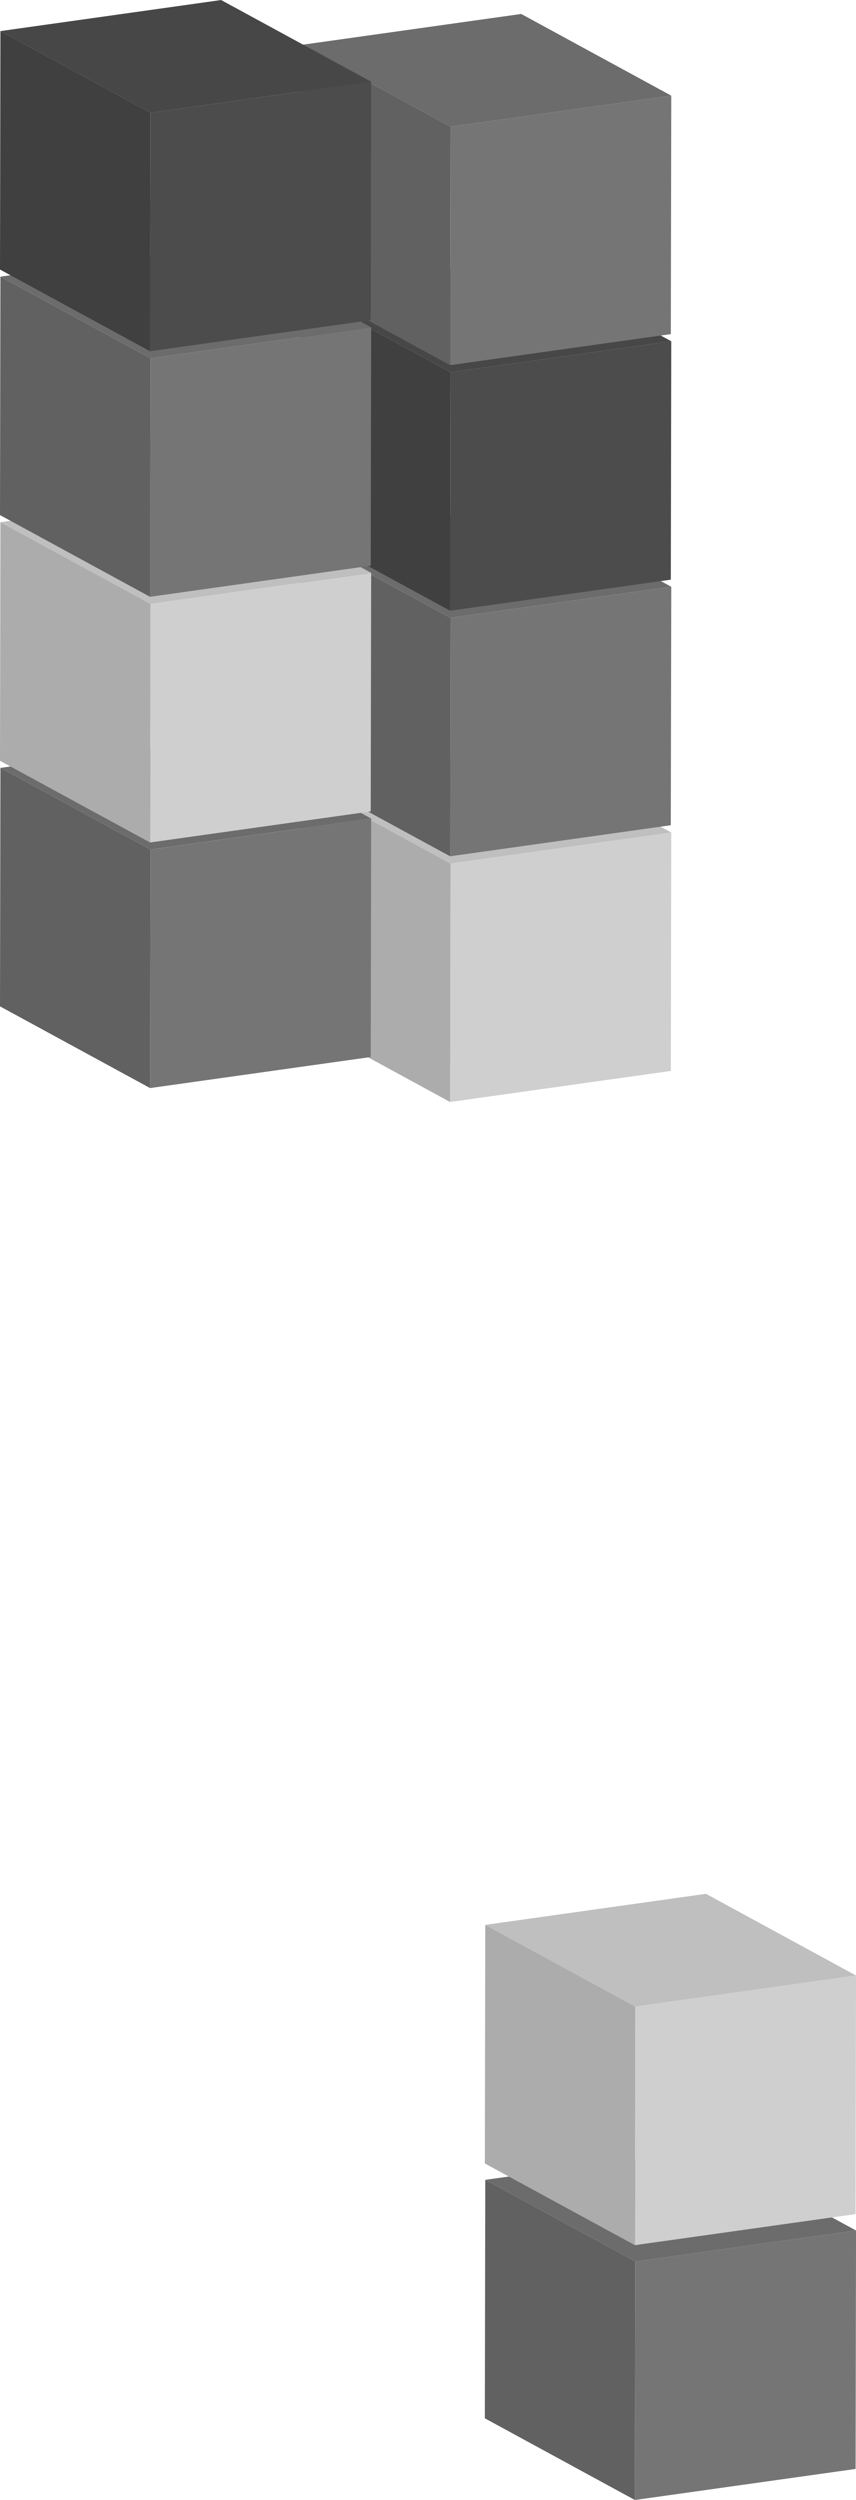 <svg xmlns="http://www.w3.org/2000/svg" width="111.196" height="324.381" viewBox="0 0 111.196 324.381">
  <g id="Group_512" data-name="Group 512" transform="translate(14.196 -7978.325)">
    <g id="Group_488" data-name="Group 488" transform="translate(24.785 8075.738)">
      <g id="Group_173" data-name="Group 173" style="isolation: isolate">
        <g id="Group_170" data-name="Group 170" transform="translate(19.491 10.603)">
          <path id="Path_149" data-name="Path 149" d="M2.8,346.642l-.057,30.941-28.667,4.029.057-30.941Z" transform="translate(25.928 -346.642)" fill="#cfcfcf"/>
        </g>
        <g id="Group_171" data-name="Group 171" transform="translate(0 4.029)">
          <path id="Path_150" data-name="Path 150" d="M-15.554,385.111l-19.491-10.6.057-30.941,19.491,10.6Z" transform="translate(35.045 -343.567)" fill="#acacac"/>
        </g>
        <g id="Group_172" data-name="Group 172" transform="translate(0.057)">
          <path id="Path_151" data-name="Path 151" d="M-15.527,356.314l-19.491-10.6,28.667-4.029,19.491,10.6Z" transform="translate(35.018 -341.682)" fill="#bfbfbf"/>
        </g>
      </g>
    </g>
    <g id="Group_489" data-name="Group 489" transform="translate(24.785 8043.857)">
      <g id="Group_178" data-name="Group 178" style="isolation: isolate">
        <g id="Group_175" data-name="Group 175" transform="translate(19.491 10.603)">
          <path id="Path_152" data-name="Path 152" d="M2.8,331.729,2.739,362.67-25.928,366.7l.057-30.941Z" transform="translate(25.928 -331.729)" fill="#757575"/>
        </g>
        <g id="Group_176" data-name="Group 176" transform="translate(0 4.029)">
          <path id="Path_153" data-name="Path 153" d="M-15.554,370.2l-19.491-10.6.057-30.941,19.491,10.6Z" transform="translate(35.045 -328.654)" fill="#616161"/>
        </g>
        <g id="Group_177" data-name="Group 177" transform="translate(0.057)">
          <path id="Path_154" data-name="Path 154" d="M-15.527,341.4l-19.491-10.6,28.667-4.029,19.491,10.6Z" transform="translate(35.018 -326.769)" fill="#6c6c6c"/>
        </g>
      </g>
    </g>
    <g id="Group_490" data-name="Group 490" transform="translate(24.785 8011.995)">
      <g id="Group_183" data-name="Group 183" style="isolation: isolate">
        <g id="Group_180" data-name="Group 180" transform="translate(19.491 10.603)">
          <path id="Path_155" data-name="Path 155" d="M2.8,316.825l-.057,30.941-28.667,4.029.057-30.941Z" transform="translate(25.928 -316.825)" fill="#4c4c4c"/>
        </g>
        <g id="Group_181" data-name="Group 181" transform="translate(0 4.029)">
          <path id="Path_156" data-name="Path 156" d="M-15.554,355.294l-19.491-10.6.057-30.941,19.491,10.6Z" transform="translate(35.045 -313.75)" fill="#404040"/>
        </g>
        <g id="Group_182" data-name="Group 182" transform="translate(0.057)">
          <path id="Path_157" data-name="Path 157" d="M-15.527,326.5l-19.491-10.6,28.667-4.029,19.491,10.6Z" transform="translate(35.018 -311.865)" fill="#474747"/>
        </g>
      </g>
    </g>
    <g id="Group_491" data-name="Group 491" transform="translate(24.785 7980.133)">
      <g id="Group_188" data-name="Group 188" style="isolation: isolate">
        <g id="Group_185" data-name="Group 185" transform="translate(19.491 10.603)">
          <path id="Path_158" data-name="Path 158" d="M2.8,301.921l-.057,30.941-28.667,4.029.057-30.941Z" transform="translate(25.928 -301.921)" fill="#757575"/>
        </g>
        <g id="Group_186" data-name="Group 186" transform="translate(0 4.029)">
          <path id="Path_159" data-name="Path 159" d="M-15.554,340.39l-19.491-10.6.057-30.941,19.491,10.6Z" transform="translate(35.045 -298.846)" fill="#616161"/>
        </g>
        <g id="Group_187" data-name="Group 187" transform="translate(0.057)">
          <path id="Path_160" data-name="Path 160" d="M-15.527,311.593l-19.491-10.6,28.667-4.029,19.491,10.6Z" transform="translate(35.018 -296.961)" fill="#6c6c6c"/>
        </g>
      </g>
    </g>
    <g id="Group_492" data-name="Group 492" transform="translate(48.785 8257.133)">
      <g id="Group_188-2" data-name="Group 188" style="isolation: isolate">
        <g id="Group_185-2" data-name="Group 185" transform="translate(19.491 10.603)">
          <path id="Path_158-2" data-name="Path 158" d="M2.8,301.921l-.057,30.941-28.667,4.029.057-30.941Z" transform="translate(25.928 -301.921)" fill="#757575"/>
        </g>
        <g id="Group_186-2" data-name="Group 186" transform="translate(0 4.029)">
          <path id="Path_159-2" data-name="Path 159" d="M-15.554,340.39l-19.491-10.6.057-30.941,19.491,10.6Z" transform="translate(35.045 -298.846)" fill="#616161"/>
        </g>
        <g id="Group_187-2" data-name="Group 187" transform="translate(0.057)">
          <path id="Path_160-2" data-name="Path 160" d="M-15.527,311.593l-19.491-10.6,28.667-4.029,19.491,10.6Z" transform="translate(35.018 -296.961)" fill="#6c6c6c"/>
        </g>
      </g>
    </g>
    <g id="Group_493" data-name="Group 493" transform="translate(-14.196 8073.929)">
      <g id="Group_193" data-name="Group 193" style="isolation: isolate">
        <g id="Group_190" data-name="Group 190" transform="translate(19.491 10.603)">
          <path id="Path_161" data-name="Path 161" d="M-15.437,345.8l-.057,30.941-28.667,4.029.057-30.941Z" transform="translate(44.162 -345.796)" fill="#757575"/>
        </g>
        <g id="Group_191" data-name="Group 191" transform="translate(0 4.029)">
          <path id="Path_162" data-name="Path 162" d="M-33.788,384.265l-19.491-10.6.057-30.941,19.491,10.6Z" transform="translate(53.279 -342.721)" fill="#616161"/>
        </g>
        <g id="Group_192" data-name="Group 192" transform="translate(0.057)">
          <path id="Path_163" data-name="Path 163" d="M-33.761,355.468l-19.491-10.6,28.667-4.029,19.491,10.6Z" transform="translate(53.252 -340.836)" fill="#6c6c6c"/>
        </g>
      </g>
    </g>
    <g id="Group_494" data-name="Group 494" transform="translate(-14.196 8042.049)">
      <g id="Group_198" data-name="Group 198" style="isolation: isolate">
        <g id="Group_195" data-name="Group 195" transform="translate(19.491 10.603)">
          <path id="Path_164" data-name="Path 164" d="M-15.437,330.883l-.058,30.959-28.667,4.029.058-30.959Z" transform="translate(44.162 -330.883)" fill="#cfcfcf"/>
        </g>
        <g id="Group_196" data-name="Group 196" transform="translate(0 4.029)">
          <path id="Path_165" data-name="Path 165" d="M-33.788,369.37l-19.491-10.6.057-30.959,19.491,10.6Z" transform="translate(53.279 -327.808)" fill="#acacac"/>
        </g>
        <g id="Group_197" data-name="Group 197" transform="translate(0.058)">
          <path id="Path_166" data-name="Path 166" d="M-33.761,340.555l-19.491-10.6,28.667-4.029,19.491,10.6Z" transform="translate(53.252 -325.923)" fill="#bfbfbf"/>
        </g>
      </g>
    </g>
    <g id="Group_495" data-name="Group 495" transform="translate(48.785 8224.049)">
      <g id="Group_198-2" data-name="Group 198" style="isolation: isolate">
        <g id="Group_195-2" data-name="Group 195" transform="translate(19.491 10.603)">
          <path id="Path_164-2" data-name="Path 164" d="M-15.437,330.883l-.058,30.959-28.667,4.029.058-30.959Z" transform="translate(44.162 -330.883)" fill="#cfcfcf"/>
        </g>
        <g id="Group_196-2" data-name="Group 196" transform="translate(0 4.029)">
          <path id="Path_165-2" data-name="Path 165" d="M-33.788,369.37l-19.491-10.6.057-30.959,19.491,10.6Z" transform="translate(53.279 -327.808)" fill="#acacac"/>
        </g>
        <g id="Group_197-2" data-name="Group 197" transform="translate(0.058)">
          <path id="Path_166-2" data-name="Path 166" d="M-33.761,340.555l-19.491-10.6,28.667-4.029,19.491,10.6Z" transform="translate(53.252 -325.923)" fill="#bfbfbf"/>
        </g>
      </g>
    </g>
    <g id="Group_496" data-name="Group 496" transform="translate(-14.196 8010.187)">
      <g id="Group_203" data-name="Group 203" style="isolation: isolate">
        <g id="Group_200" data-name="Group 200" transform="translate(19.491 10.603)">
          <path id="Path_167" data-name="Path 167" d="M-15.437,315.979l-.057,30.941-28.667,4.029.057-30.941Z" transform="translate(44.162 -315.979)" fill="#757575"/>
        </g>
        <g id="Group_201" data-name="Group 201" transform="translate(0 4.029)">
          <path id="Path_168" data-name="Path 168" d="M-33.788,354.448l-19.491-10.6.057-30.941,19.491,10.6Z" transform="translate(53.279 -312.904)" fill="#616161"/>
        </g>
        <g id="Group_202" data-name="Group 202" transform="translate(0.057)">
          <path id="Path_169" data-name="Path 169" d="M-33.761,325.651l-19.491-10.6,28.667-4.029,19.491,10.6Z" transform="translate(53.252 -311.019)" fill="#6c6c6c"/>
        </g>
      </g>
    </g>
    <g id="Group_497" data-name="Group 497" transform="translate(-14.196 7978.325)">
      <g id="Group_208" data-name="Group 208" style="isolation: isolate">
        <g id="Group_205" data-name="Group 205" transform="translate(19.491 10.603)">
          <path id="Path_170" data-name="Path 170" d="M-15.437,301.075l-.057,30.941-28.667,4.029L-44.1,305.1Z" transform="translate(44.162 -301.075)" fill="#4c4c4c"/>
        </g>
        <g id="Group_206" data-name="Group 206" transform="translate(0 4.029)">
          <path id="Path_171" data-name="Path 171" d="M-33.788,339.544l-19.491-10.6L-53.221,298l19.491,10.6Z" transform="translate(53.279 -298)" fill="#404040"/>
        </g>
        <g id="Group_207" data-name="Group 207" transform="translate(0.057)">
          <path id="Path_172" data-name="Path 172" d="M-33.761,310.747l-19.491-10.6,28.667-4.029,19.491,10.6Z" transform="translate(53.252 -296.115)" fill="#474747"/>
        </g>
      </g>
    </g>
  </g>
</svg>
